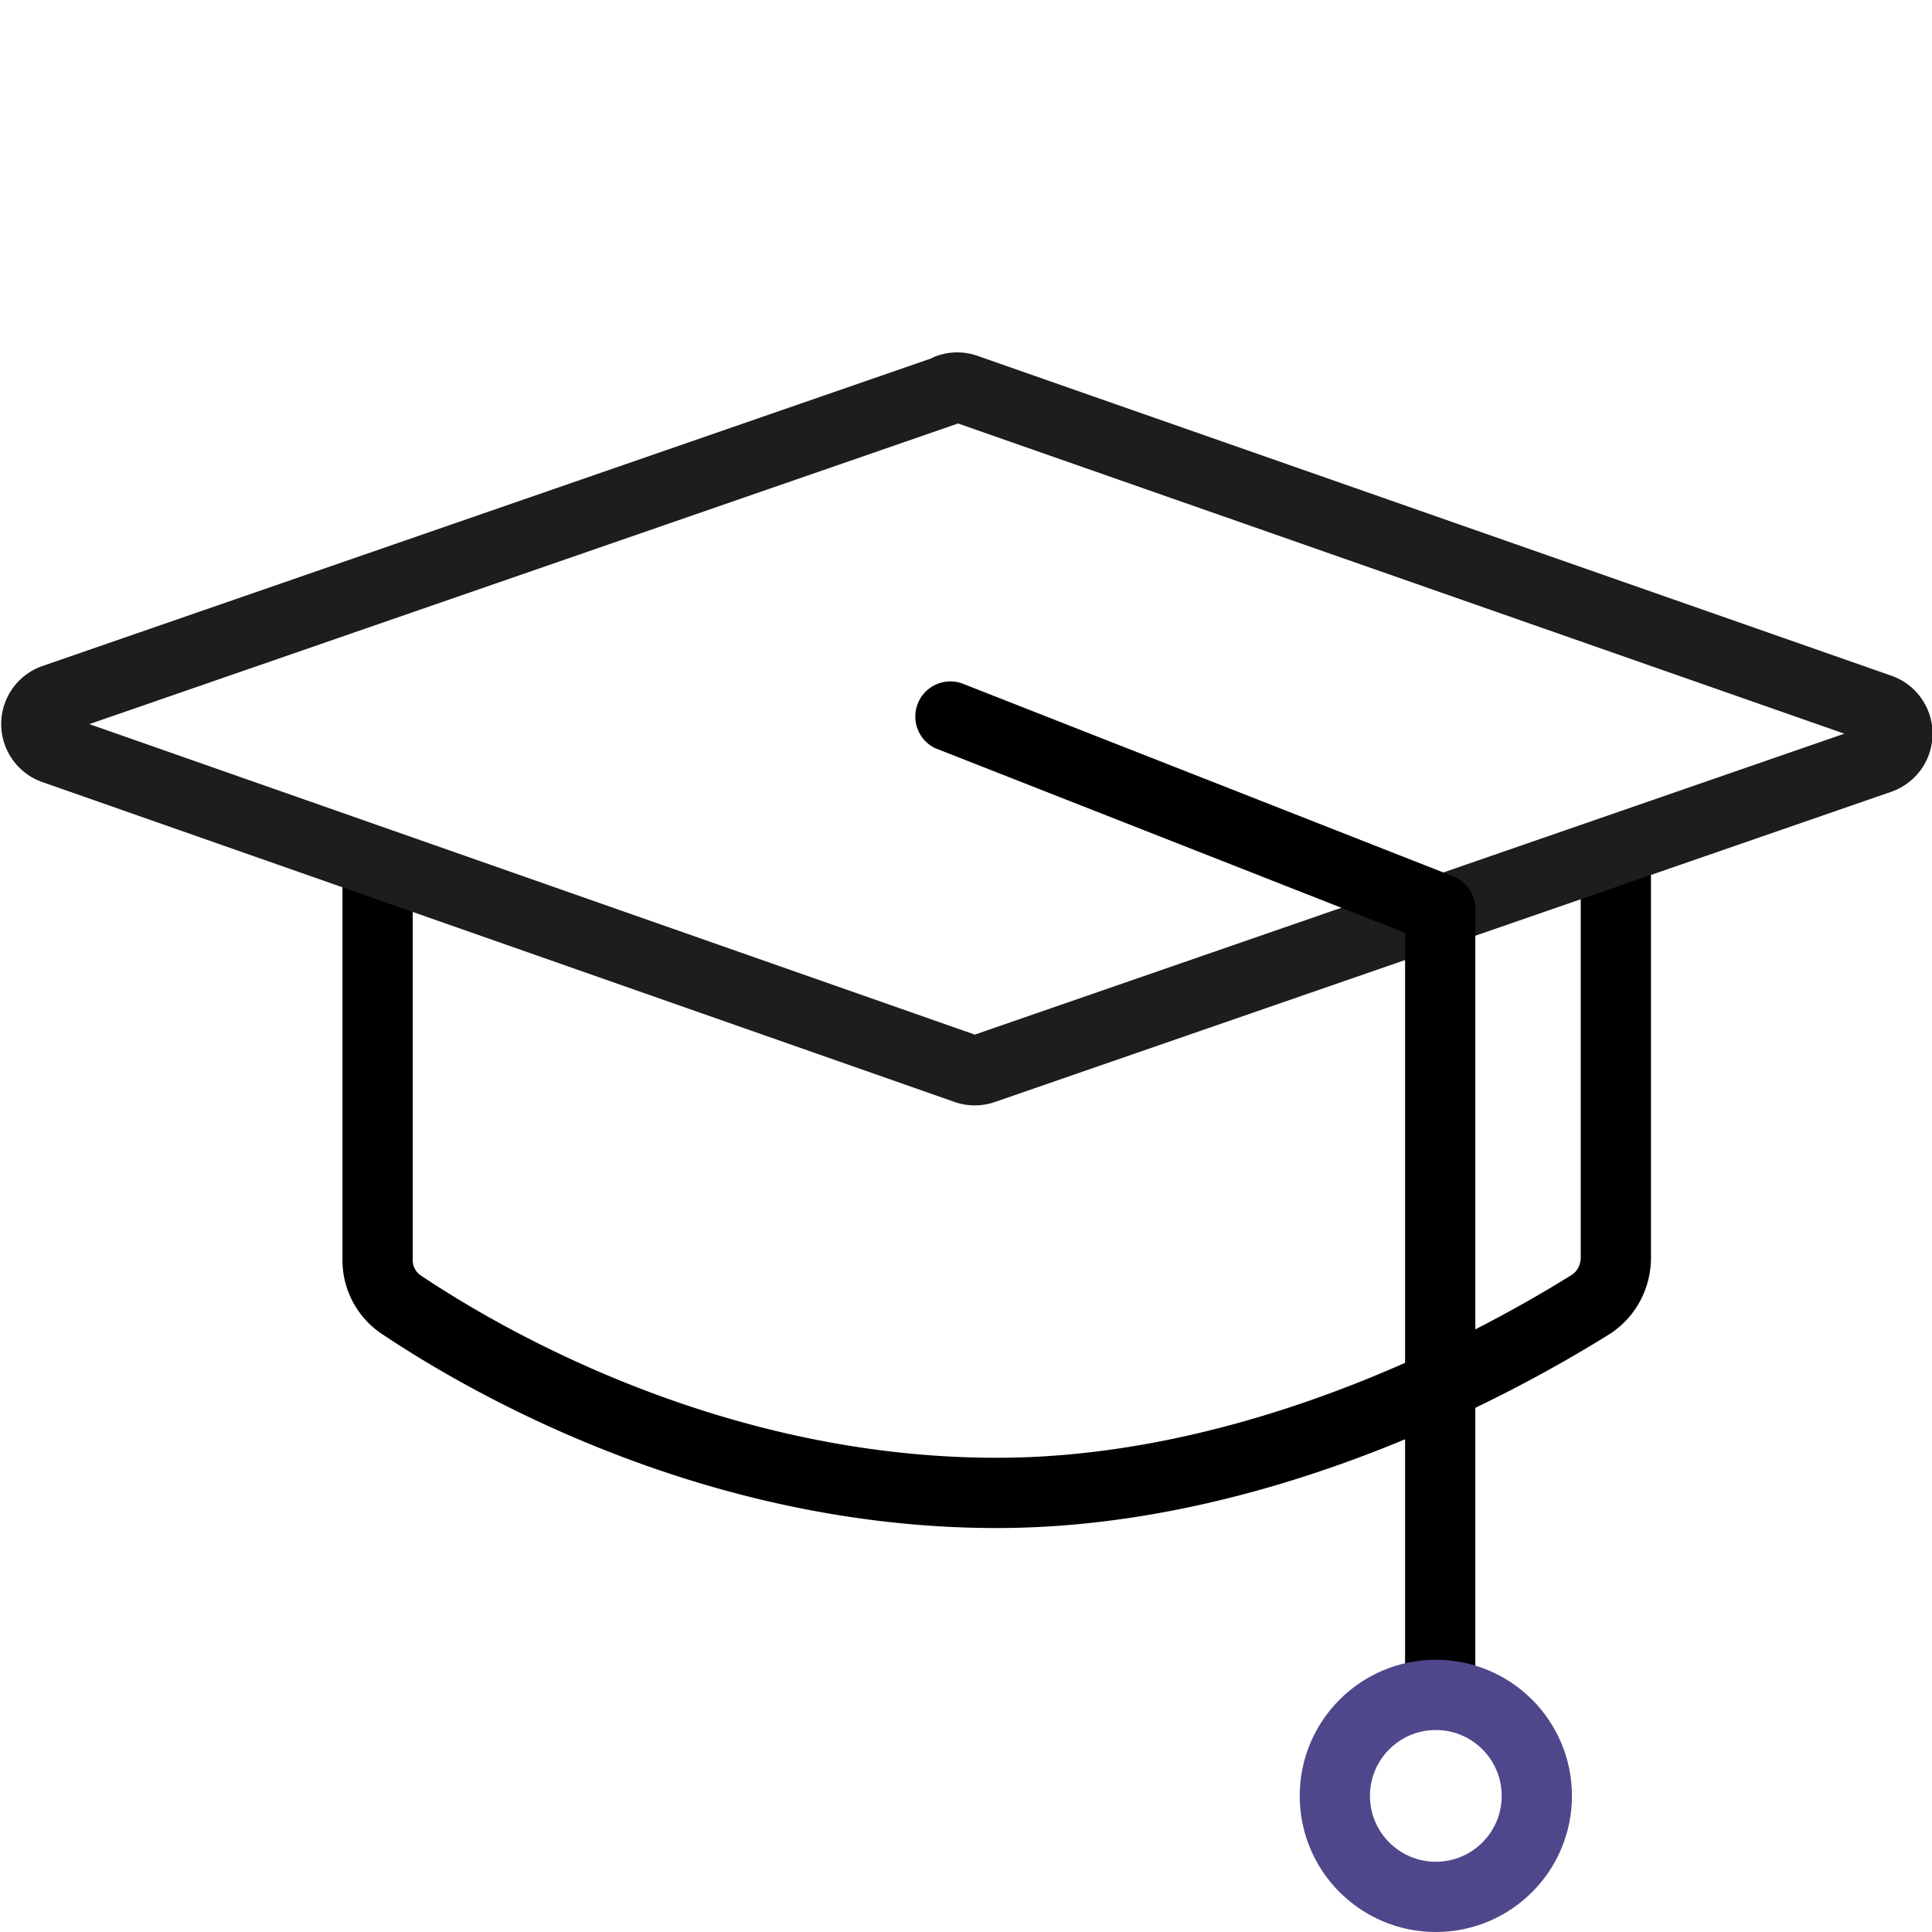<svg xmlns="http://www.w3.org/2000/svg" fill="none" viewBox="0 0 220 220">
  <path class="mutant-stroke" stroke="#000" stroke-linejoin="round" stroke-width="8" d="M184 98v45.2c0 2.1-1 4.1-2.8 5.3-8.8 5.5-36.6 21.5-67.7 21.5-33.4 0-59.7-16-67.9-21.5a6.1 6.1 0 01-2.6-5.2V98"/>
  <path class="mutant-stroke" stroke="#1D1D1B" stroke-linejoin="round" stroke-width="8" d="M108 44.3a3 3 0 012 0L214 80.7a3 3 0 010 5.7l-102 35.3a3 3 0 01-2 0L6.2 85.3a3 3 0 010-5.7l102-35.3z"/>
  <path class="mutant-fill" fill="#000" d="M109.5 77.8a4 4 0 00-3 7.4l3-7.4zm54.5 25.7h4a4 4 0 00-2.5-3.7l-1.5 3.7zm-57.5-18.3l56 22 3-7.4-56-22-3 7.4zm53.5 18.3v89h8v-89h-8z"/>
  <circle cx="163.5" cy="204.5" r="11.5" stroke="#4F478B" stroke-width="8"/>
</svg>